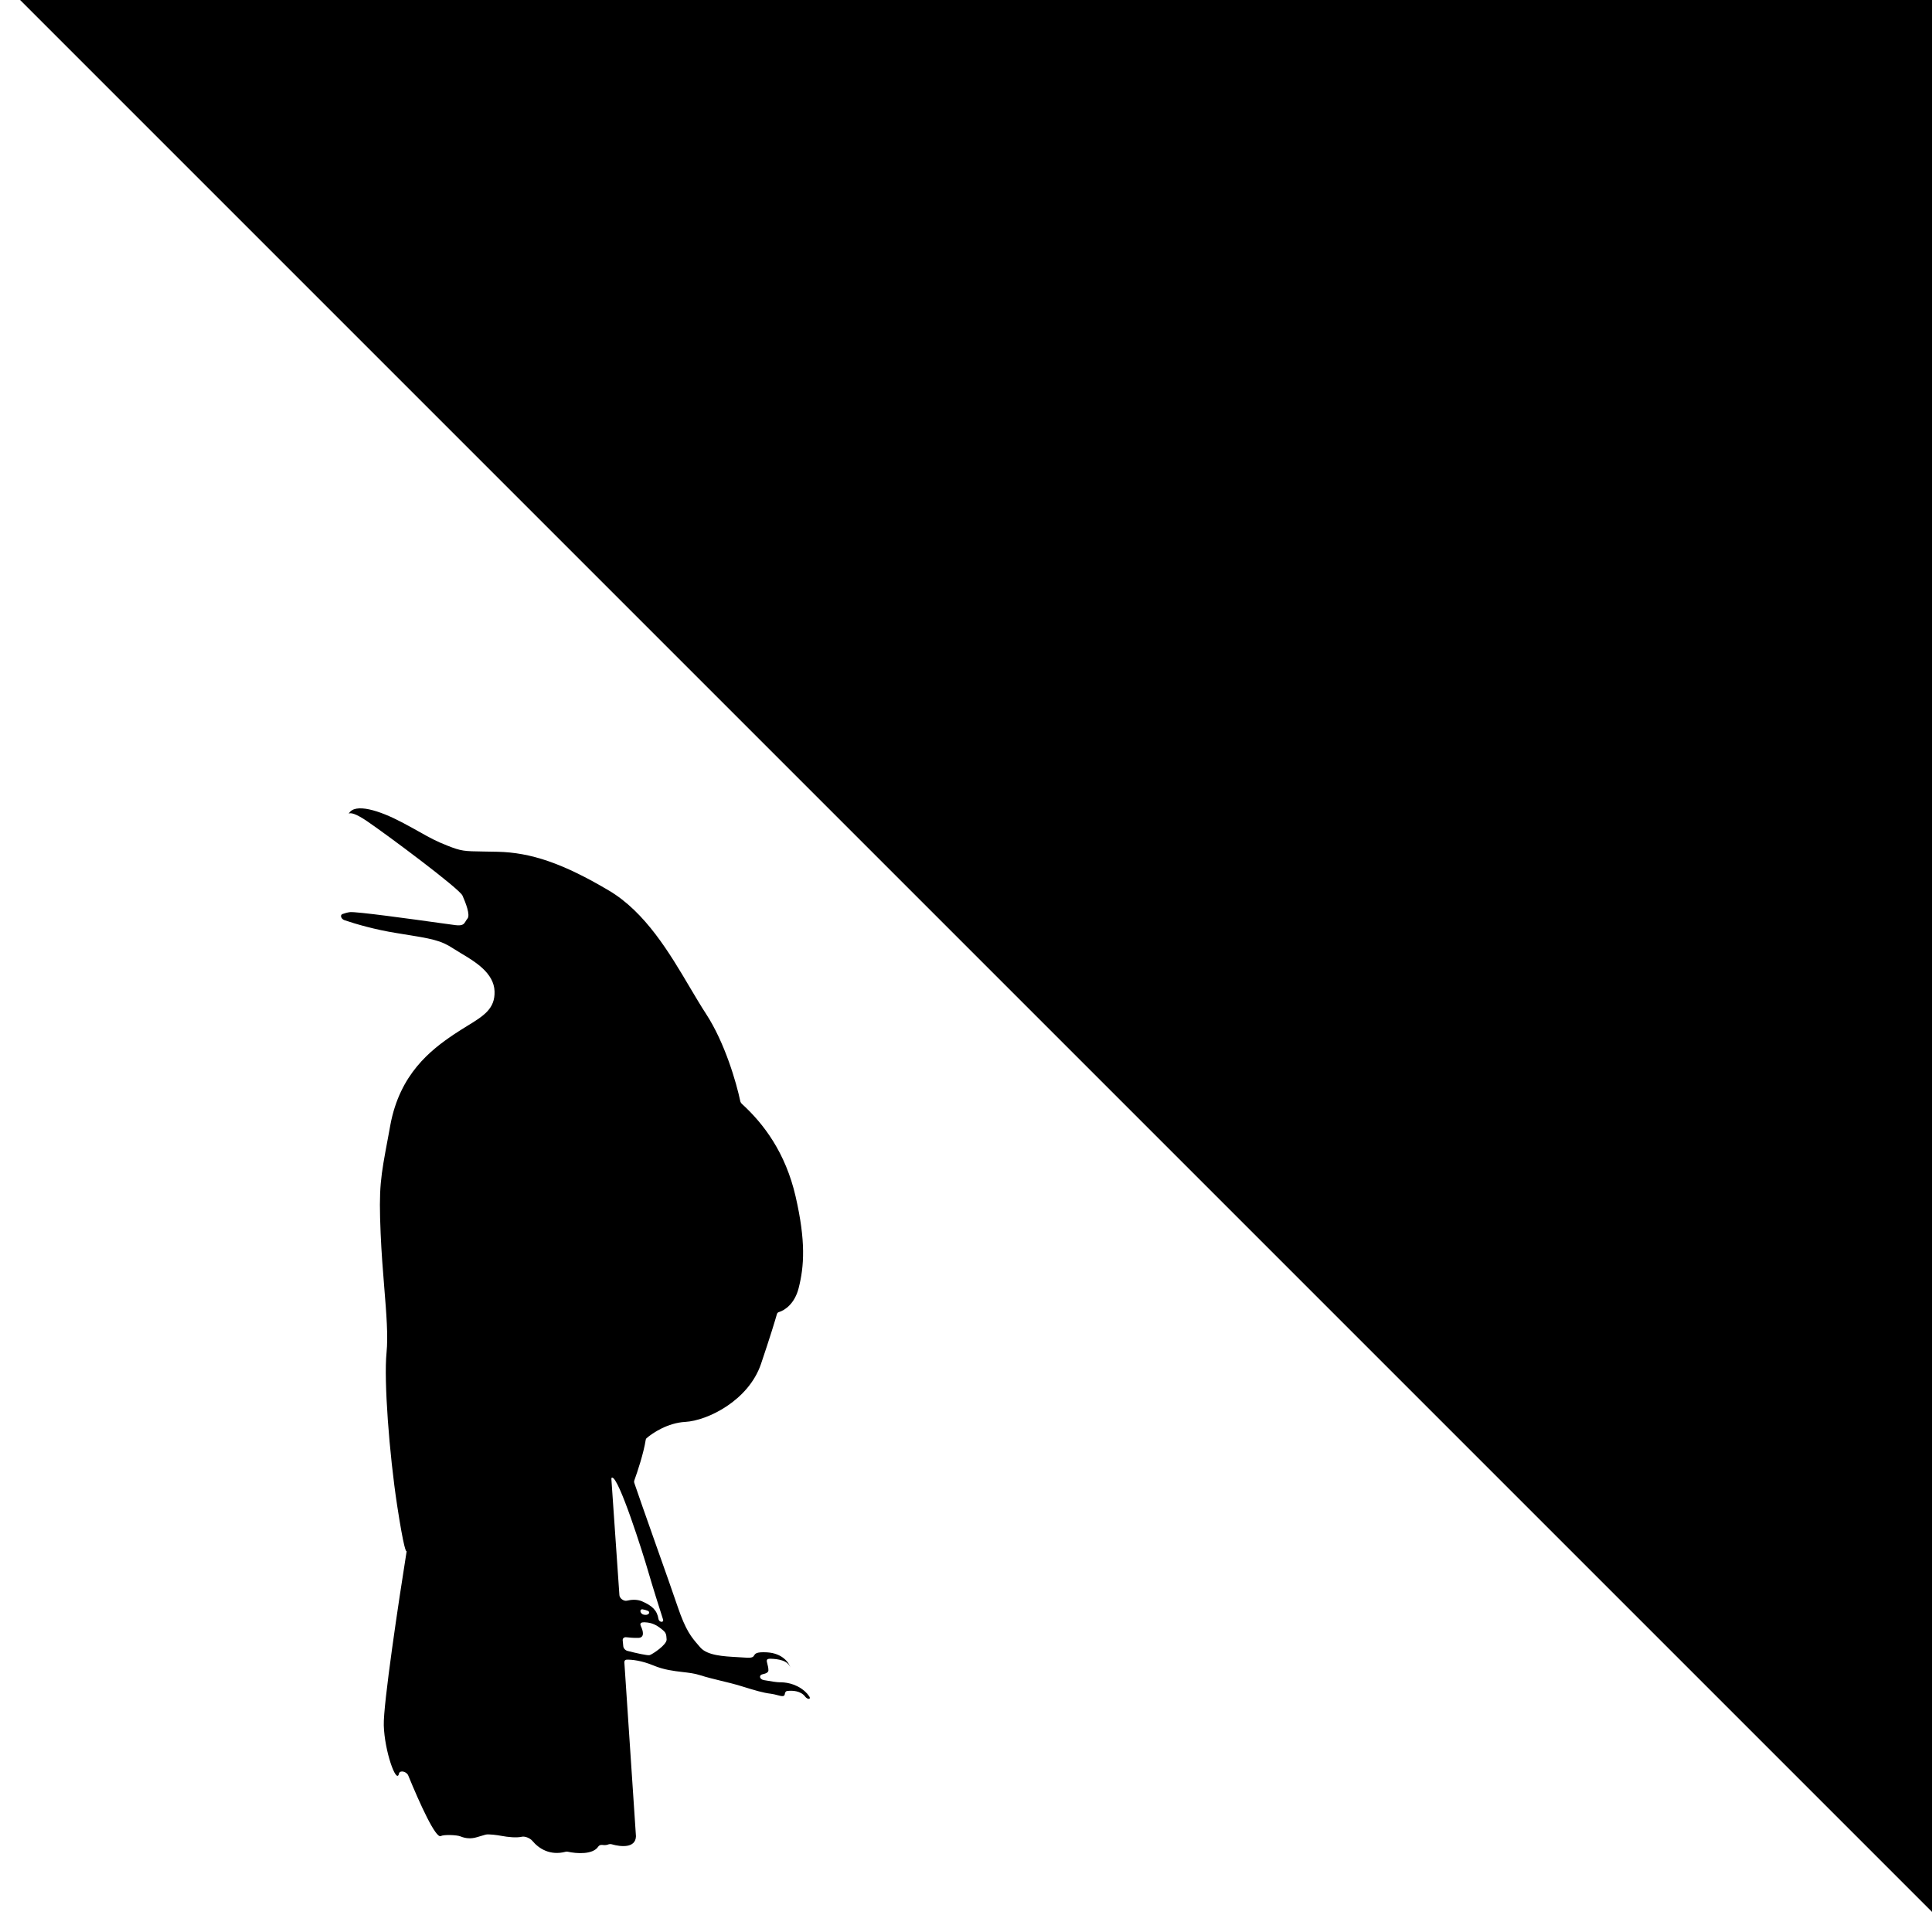 <svg width="48" height="48" viewBox="0 0 48 48" fill="none" xmlns="http://www.w3.org/2000/svg">
<g clip-path="url(#clip0_2587_756)">
<path d="M48.5 48L0.5 0H48.5V48Z" fill="black"/>
<path fill-rule="evenodd" clip-rule="evenodd" d="M8.665 20.216C8.66 20.224 8.655 20.222 8.663 20.216C8.664 20.216 8.664 20.216 8.665 20.216V20.216ZM8.665 20.216C8.708 20.186 8.831 20.206 9.121 20.403C9.62 20.743 11.416 22.079 11.491 22.252C11.567 22.425 11.691 22.735 11.613 22.824C11.594 22.846 11.581 22.868 11.569 22.889C11.53 22.954 11.499 23.007 11.318 22.985C11.267 22.979 11.127 22.959 10.937 22.933C10.234 22.835 8.839 22.642 8.691 22.662C8.626 22.671 8.564 22.689 8.509 22.709C8.441 22.734 8.474 22.833 8.559 22.862C8.848 22.96 9.32 23.097 9.848 23.181C9.888 23.188 9.927 23.194 9.964 23.2C10.731 23.323 10.945 23.357 11.267 23.569C11.322 23.605 11.385 23.642 11.452 23.683C11.803 23.892 12.272 24.173 12.287 24.629C12.302 25.064 12.014 25.241 11.602 25.493C11.5 25.556 11.39 25.624 11.275 25.701C10.698 26.09 9.933 26.684 9.698 27.951C9.678 28.062 9.659 28.165 9.641 28.261C9.454 29.256 9.408 29.5 9.457 30.643C9.477 31.126 9.514 31.577 9.547 31.988C9.6 32.642 9.645 33.194 9.603 33.612C9.535 34.292 9.669 36.112 9.869 37.416C10.029 38.459 10.093 38.591 10.105 38.527C9.908 39.76 9.519 42.354 9.535 42.868C9.555 43.51 9.843 44.315 9.909 44.078C9.91 44.072 9.912 44.066 9.913 44.061C9.937 43.974 10.101 44.01 10.143 44.112C10.424 44.797 10.826 45.687 10.953 45.616V45.616C11.021 45.577 11.347 45.586 11.441 45.625C11.557 45.673 11.696 45.692 11.85 45.644C11.94 45.616 12.01 45.596 12.065 45.581C12.137 45.562 12.369 45.594 12.454 45.611C12.627 45.643 12.829 45.664 12.968 45.633C13.039 45.617 13.168 45.665 13.228 45.737C13.384 45.925 13.663 46.11 14.055 46.006C14.07 46.002 14.086 46.002 14.103 46.005C14.325 46.054 14.732 46.083 14.865 45.876C14.885 45.846 14.923 45.831 14.967 45.837C15.011 45.843 15.062 45.843 15.1 45.829C15.129 45.818 15.163 45.81 15.2 45.821C15.428 45.887 15.792 45.92 15.8 45.621L15.512 41.301C15.51 41.264 15.53 41.236 15.568 41.234C15.694 41.23 15.936 41.254 16.235 41.378C16.496 41.487 16.733 41.514 16.951 41.54C17.107 41.558 17.253 41.574 17.391 41.619C17.561 41.673 17.734 41.715 17.91 41.758C18.077 41.798 18.246 41.839 18.418 41.892C18.771 42.001 18.957 42.057 19.156 42.081C19.211 42.088 19.265 42.102 19.313 42.115C19.414 42.142 19.49 42.161 19.498 42.091C19.503 42.054 19.517 42.018 19.555 42.013C19.687 41.995 19.895 42.006 20.005 42.153V42.153C20.062 42.229 20.159 42.225 20.106 42.146C20.077 42.102 20.041 42.06 19.996 42.02C19.758 41.811 19.483 41.794 19.367 41.796C19.316 41.797 19.158 41.775 18.979 41.742C18.866 41.722 18.848 41.615 18.948 41.596C19.033 41.579 19.091 41.549 19.091 41.499C19.091 41.438 19.077 41.383 19.065 41.339C19.043 41.255 19.03 41.208 19.146 41.211C19.321 41.216 19.58 41.248 19.639 41.436C19.608 41.317 19.446 41.074 19.054 41.052C18.793 41.038 18.765 41.084 18.738 41.126C18.716 41.163 18.695 41.197 18.52 41.183C18.457 41.178 18.39 41.175 18.321 41.171C17.975 41.152 17.572 41.13 17.4 40.931C17.387 40.916 17.374 40.901 17.361 40.886C17.176 40.673 17.039 40.516 16.834 39.911C16.736 39.621 16.506 38.968 16.281 38.335C16.045 37.665 15.816 37.017 15.758 36.84C15.752 36.82 15.752 36.801 15.758 36.785C15.837 36.569 15.991 36.104 16.043 35.771C16.045 35.756 16.052 35.743 16.062 35.733C16.214 35.599 16.594 35.35 17.023 35.327C17.578 35.296 18.597 34.798 18.907 33.886C19.133 33.218 19.258 32.805 19.303 32.646C19.31 32.621 19.329 32.605 19.353 32.598C19.496 32.555 19.744 32.393 19.843 32C19.98 31.459 20.023 30.842 19.767 29.728C19.517 28.639 18.975 27.922 18.436 27.429C18.413 27.408 18.396 27.381 18.391 27.354C18.297 26.905 18.011 25.91 17.543 25.192C17.414 24.994 17.282 24.771 17.143 24.537C16.635 23.677 16.034 22.661 15.127 22.125C13.975 21.442 13.182 21.181 12.364 21.162C12.23 21.159 12.118 21.157 12.022 21.156C11.531 21.149 11.464 21.148 11.111 21.008C10.832 20.899 10.676 20.811 10.44 20.679C10.318 20.61 10.173 20.529 9.979 20.427C9.439 20.142 8.811 19.936 8.665 20.216ZM15.574 39.769C15.501 39.787 15.394 39.713 15.389 39.632L15.19 36.751C15.188 36.733 15.19 36.713 15.206 36.711C15.372 36.69 15.971 38.579 16.112 39.068C16.207 39.396 16.366 39.901 16.474 40.238C16.492 40.296 16.424 40.315 16.379 40.265V40.265C16.369 40.253 16.362 40.239 16.36 40.225C16.325 40.006 16.204 39.896 15.955 39.786C15.829 39.731 15.687 39.741 15.574 39.769ZM15.999 40.117C15.96 40.113 15.92 40.078 15.912 40.04V40.04C15.904 40.004 15.926 39.978 15.963 39.983C16.014 39.992 16.057 40.004 16.092 40.019C16.174 40.055 16.109 40.131 16.028 40.12C16.018 40.119 16.008 40.118 15.999 40.117ZM15.561 40.677C15.507 40.67 15.466 40.703 15.471 40.755L15.485 40.9C15.49 40.952 15.537 41.004 15.592 41.017C15.797 41.069 16.092 41.137 16.142 41.121C16.214 41.097 16.571 40.862 16.562 40.73C16.554 40.598 16.547 40.564 16.453 40.487C16.359 40.41 16.245 40.33 16.086 40.311C15.966 40.296 15.929 40.31 15.914 40.338C15.905 40.357 15.913 40.383 15.925 40.408C15.979 40.52 16.022 40.689 15.857 40.693C15.741 40.695 15.636 40.686 15.561 40.677Z" fill="black"/>
</g>
<defs>
<clipPath id="clip0_2587_756">
<rect width="48" height="48" fill="white" transform="translate(0.5)"/>
</clipPath>
</defs>
</svg>
